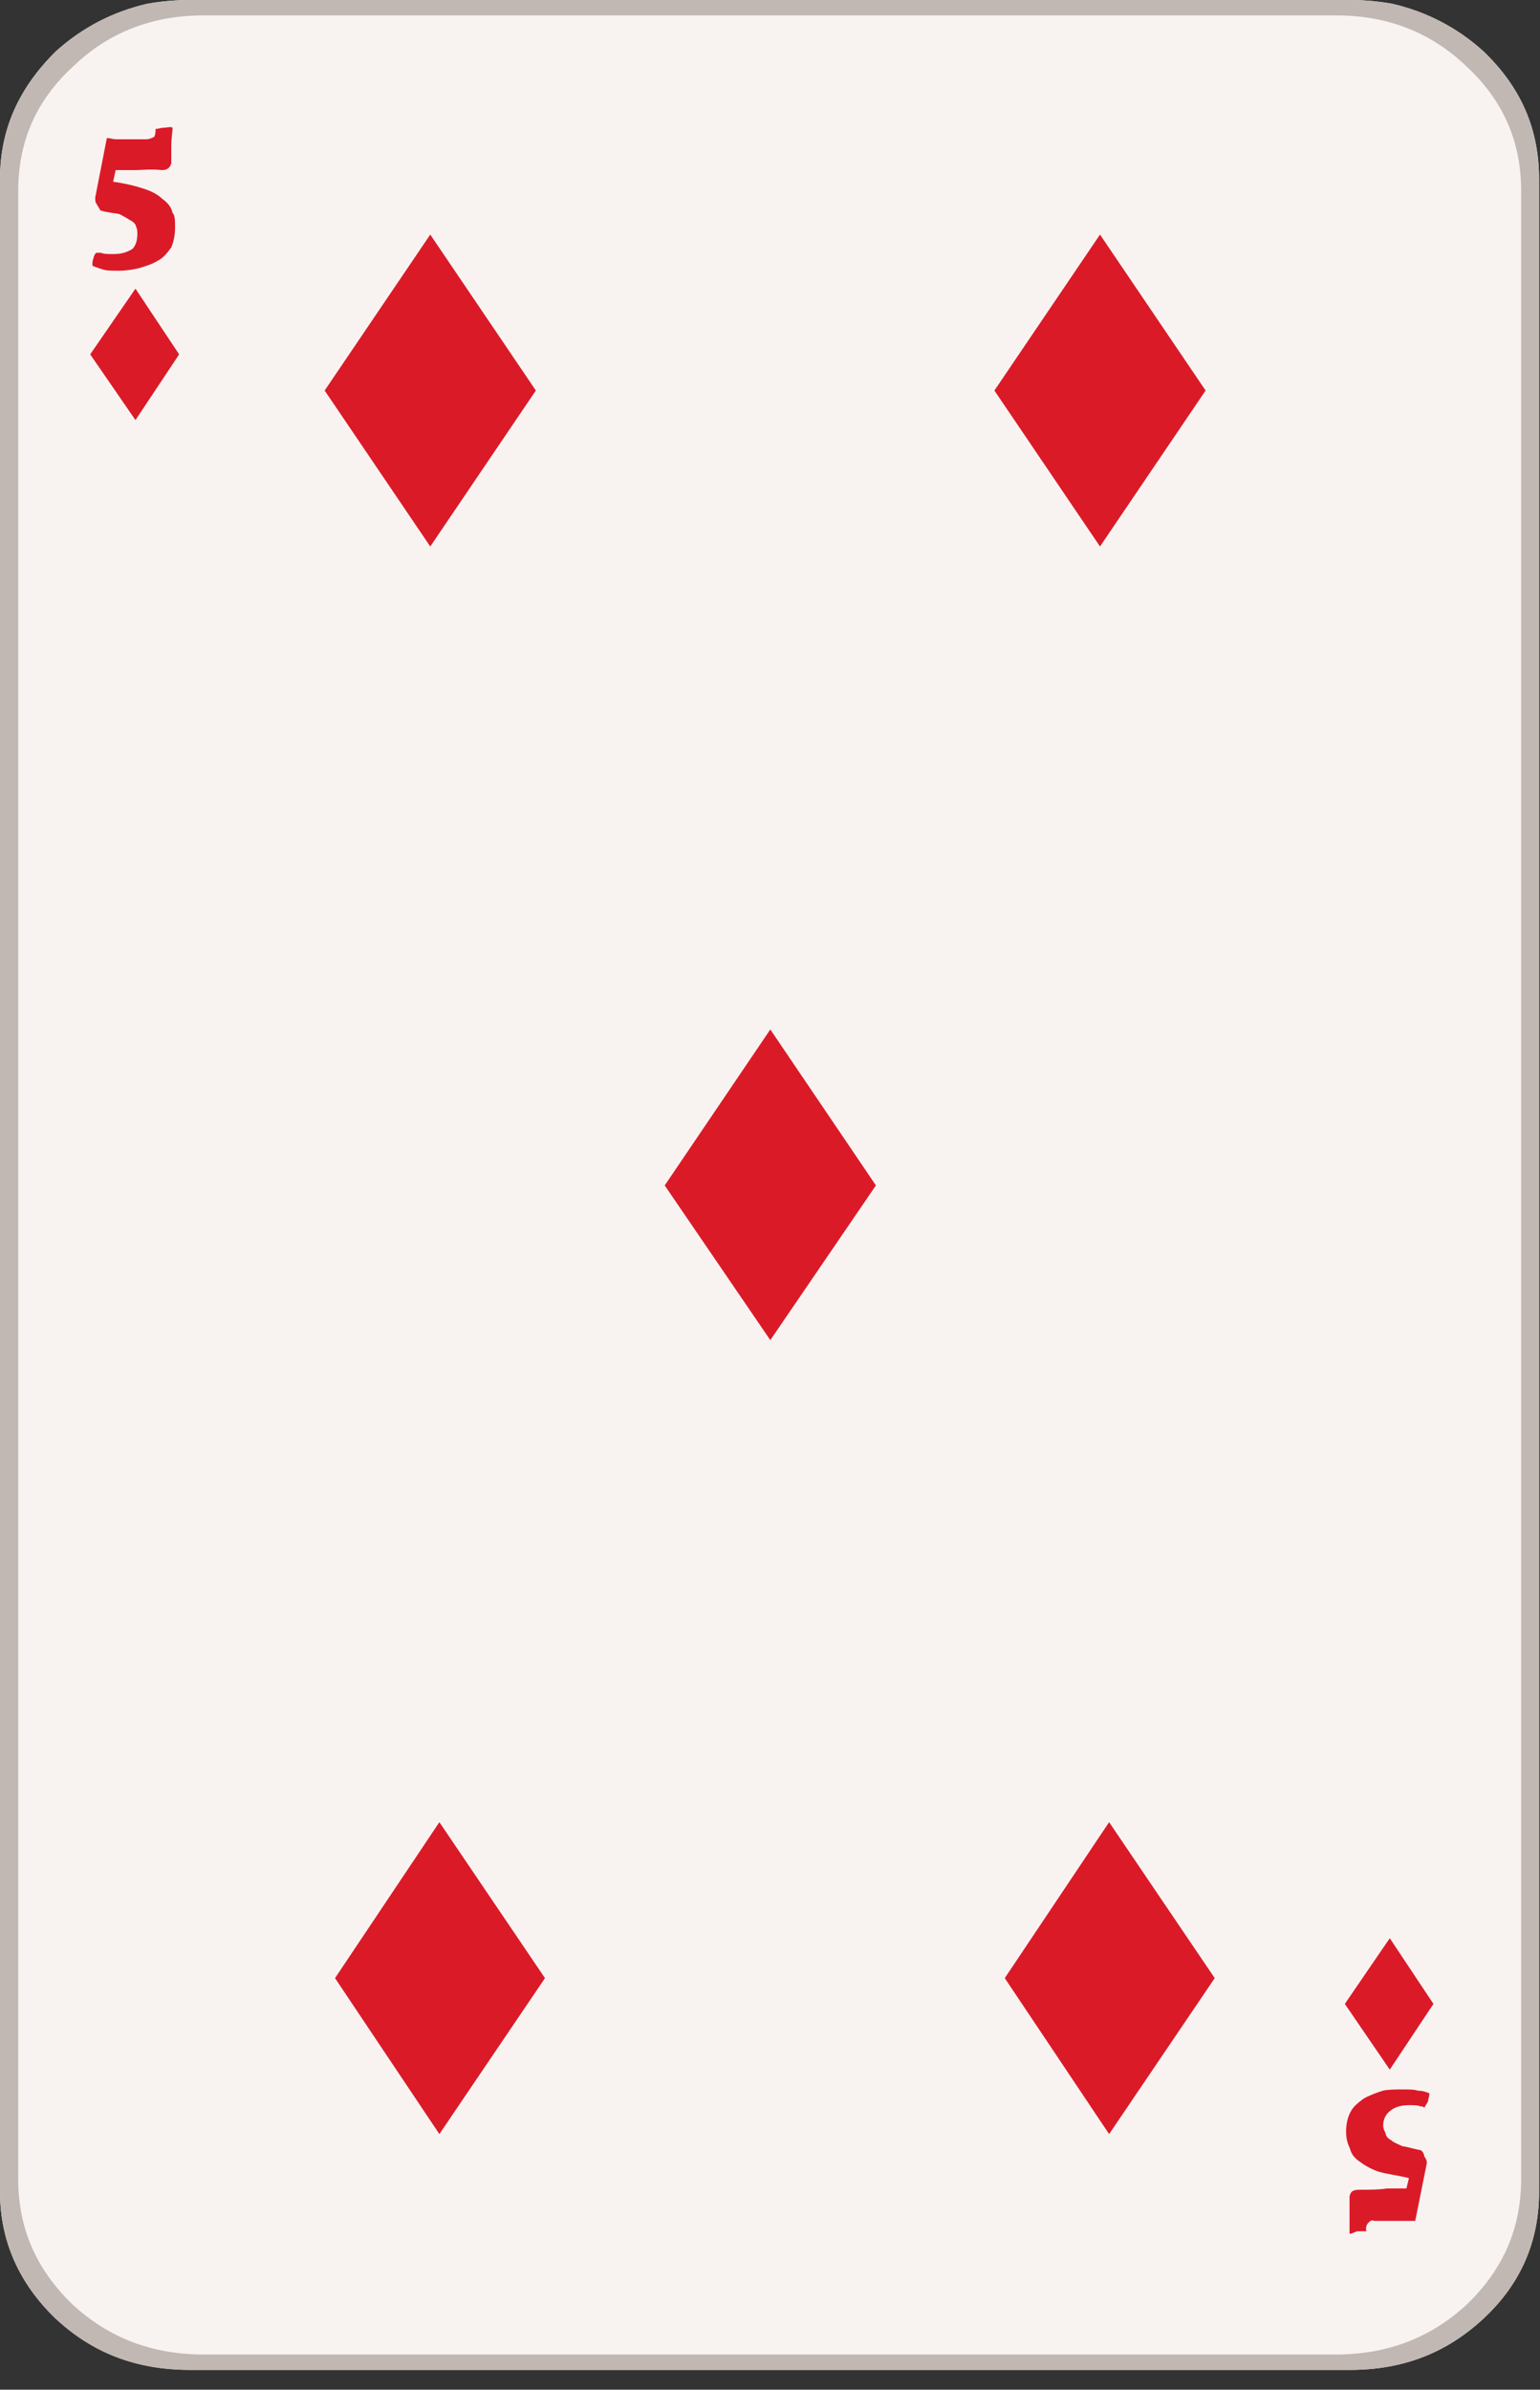 <svg width="49" height="76" viewBox="0 0 49 76" fill="none" xmlns="http://www.w3.org/2000/svg">
<rect x="0" y="0" width="49" height="76" fill="#333333" stroke="none"/>
<g clip-path="url(#clip0_80_96)">
<path d="M48.97 5.7C48.97 4.1 48.4 2.79 47.21 1.64C46.35 0.86 45.37 0.37 44.3 0.12C43.85 0.04 43.4 0 42.95 0H6.07C5.58 0 5.13 0.04 4.68 0.12C3.61 0.37 2.63 0.86 1.77 1.64C0.61 2.79 0 4.1 0 5.7V69.71C0 71.27 0.61 72.62 1.76 73.73C2.95 74.84 4.34 75.37 6.06 75.37H42.95C44.63 75.37 46.02 74.84 47.21 73.73C48.4 72.62 48.97 71.27 48.97 69.71V5.7Z" fill="#F8F3F1"/>
<path d="M35 7.46L31.64 12.42L35 17.38L38.36 12.42L35 7.46Z" fill="#DB1A28"/>
<path d="M44.22 65.82L45.61 63.73L44.22 61.64L42.79 63.73L44.22 65.82Z" fill="#DB1A28"/>
<path d="M13.69 7.46L10.33 12.42L13.69 17.38L17.05 12.42L13.69 7.46Z" fill="#DB1A28"/>
<path d="M5.7 11.27L4.31 9.18L2.87 11.27L4.31 13.36L5.7 11.27Z" fill="#DB1A28"/>
<path d="M17.34 62.91L13.98 57.95L10.66 62.91L13.98 67.87L17.34 62.91Z" fill="#DB1A28"/>
<path d="M42.99 67.13C42.87 67.34 42.83 67.58 42.83 67.79C42.83 68 42.87 68.16 42.95 68.32C42.99 68.48 43.07 68.61 43.24 68.73C43.4 68.85 43.61 68.98 43.85 69.06C44.1 69.14 44.47 69.18 44.83 69.27L44.75 69.6H44.13C43.88 69.64 43.6 69.64 43.27 69.64C43.06 69.64 42.98 69.68 42.94 69.85V71.04C43.02 71.04 43.06 71 43.19 70.96H43.48C43.44 70.88 43.48 70.76 43.52 70.71C43.6 70.63 43.64 70.59 43.72 70.63H45.03L45.4 68.79C45.4 68.71 45.36 68.63 45.32 68.58C45.32 68.54 45.28 68.42 45.2 68.38C44.95 68.34 44.75 68.26 44.63 68.26C44.47 68.18 44.34 68.14 44.26 68.06C44.18 68.02 44.09 67.94 44.09 67.85C44.05 67.77 44.01 67.69 44.01 67.6C44.01 67.4 44.09 67.23 44.26 67.11C44.42 66.99 44.63 66.95 44.83 66.95C44.99 66.95 45.12 66.95 45.2 66.99C45.24 66.99 45.28 66.99 45.32 67.03C45.36 66.95 45.4 66.91 45.44 66.82C45.44 66.74 45.48 66.7 45.48 66.57C45.36 66.53 45.28 66.49 45.11 66.49C45.03 66.45 44.82 66.45 44.62 66.45C44.42 66.45 44.17 66.45 44 66.49C43.75 66.57 43.55 66.65 43.39 66.74C43.23 66.86 43.06 66.99 42.98 67.15L42.99 67.13Z" fill="#DB1A28"/>
<path d="M3.69 4.43C3.61 4.43 3.49 4.39 3.4 4.39L3.03 6.28C3.03 6.36 3.03 6.44 3.07 6.48C3.11 6.56 3.15 6.6 3.19 6.69C3.44 6.77 3.64 6.77 3.8 6.81C3.96 6.89 4.09 6.97 4.17 7.02C4.25 7.06 4.33 7.14 4.33 7.22C4.37 7.26 4.37 7.39 4.37 7.43C4.37 7.63 4.33 7.8 4.21 7.92C4.01 8.04 3.84 8.08 3.59 8.08C3.43 8.08 3.3 8.08 3.22 8.04H3.06C3.06 8.04 2.98 8.12 2.98 8.2C2.94 8.28 2.94 8.36 2.94 8.45C3.02 8.49 3.15 8.53 3.27 8.57C3.39 8.61 3.56 8.61 3.8 8.61C4.01 8.61 4.25 8.57 4.42 8.53C4.67 8.45 4.83 8.41 5.04 8.28C5.2 8.2 5.33 8.03 5.45 7.87C5.53 7.67 5.57 7.46 5.57 7.26C5.57 7.01 5.57 6.85 5.49 6.77C5.45 6.57 5.32 6.44 5.16 6.32C4.99 6.16 4.79 6.07 4.54 5.99C4.29 5.91 3.97 5.83 3.6 5.78L3.68 5.41H4.3C4.51 5.41 4.79 5.37 5.16 5.41C5.32 5.41 5.41 5.33 5.45 5.2V4.63C5.45 4.38 5.49 4.22 5.49 4.06C5.41 4.02 5.32 4.06 5.24 4.06C5.12 4.06 5.04 4.1 4.95 4.1C4.95 4.18 4.95 4.26 4.91 4.35C4.83 4.39 4.75 4.43 4.66 4.43H3.68H3.69Z" fill="#DB1A28"/>
<path d="M38.65 62.91L35.29 57.95L31.97 62.91L35.29 67.87L38.65 62.91Z" fill="#DB1A28"/>
<path d="M24.51 42.62L27.87 37.7L24.51 32.74L21.15 37.7L24.51 42.62Z" fill="#DB1A28"/>
<path d="M44.3 0.12C43.85 0.04 43.4 0 42.95 0H6.07C5.58 0 5.13 0.04 4.68 0.12C3.61 0.37 2.63 0.86 1.77 1.64C0.61 2.79 0 4.1 0 5.7V69.71C0 71.27 0.61 72.62 1.76 73.73C2.95 74.84 4.34 75.37 6.06 75.37H42.95C44.63 75.37 46.02 74.84 47.21 73.73C48.4 72.62 48.97 71.27 48.97 69.71V5.7C48.97 4.1 48.4 2.79 47.21 1.64C46.35 0.86 45.37 0.37 44.3 0.12ZM42.5 0.49C44.14 0.49 45.53 1.02 46.68 2.13C47.83 3.2 48.4 4.51 48.4 6.06V69.3C48.4 70.86 47.83 72.17 46.68 73.28C45.53 74.35 44.14 74.88 42.5 74.88H6.48C4.84 74.88 3.45 74.35 2.3 73.28C1.15 72.17 0.58 70.86 0.58 69.3V6.07C0.58 4.51 1.15 3.2 2.3 2.14C3.44 1.03 4.84 0.49 6.48 0.49H42.5Z" fill="#C1B8B3"/>
</g>
<defs>
<clipPath id="clip0_80_96">
<rect width="48.97" height="75.37" fill="white"/>
</clipPath>
</defs>
</svg>
